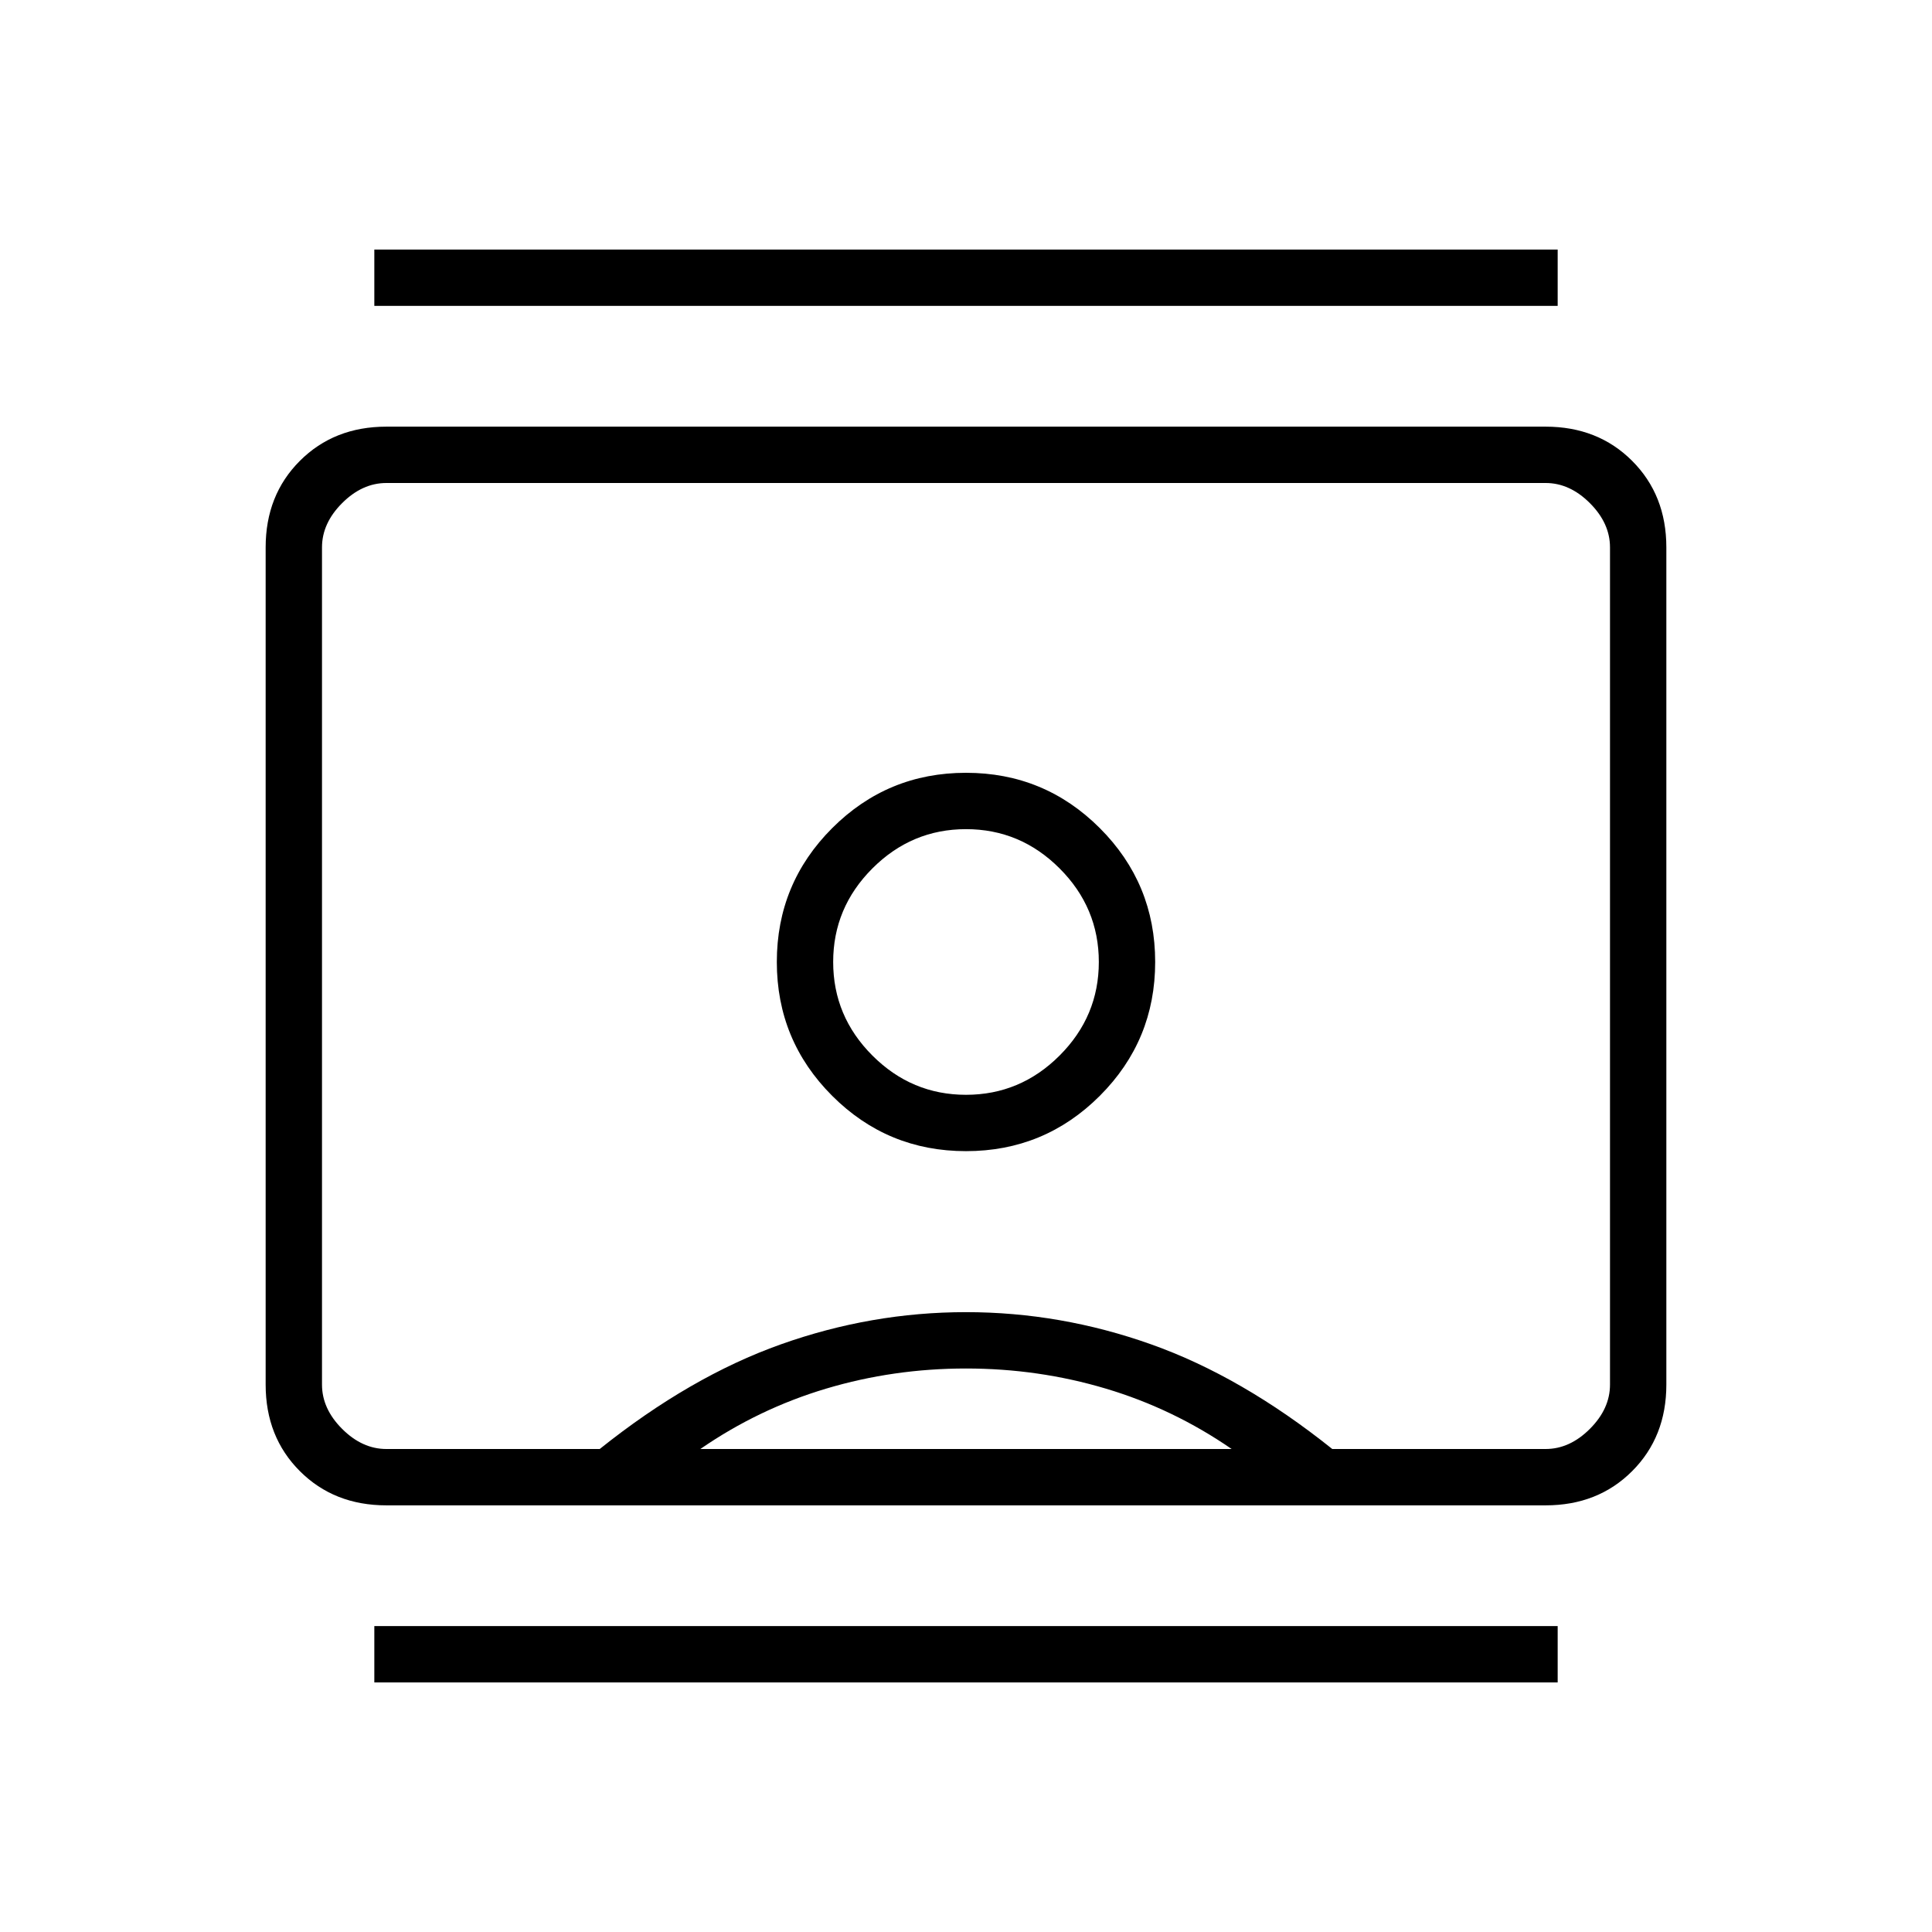 <svg xmlns="http://www.w3.org/2000/svg" height="24" viewBox="0 -960 960 960" width="24"><path d="M186-124v-28h588v28H186Zm0-684v-28h588v28H186Zm294 420q39 0 66.5-27.5T574-482q0-39-27.5-66.5T480-576q-39 0-66.5 27.5T386-482q0 39 27.5 66.5T480-388ZM192-212q-26 0-43-17t-17-43v-416q0-26 17-43t43-17h576q26 0 43 17t17 43v416q0 26-17 43t-43 17H192Zm106-28q45-36 90-52t92-16q47 0 92 16t90 52h106q12 0 22-10t10-22v-416q0-12-10-22t-22-10H192q-12 0-22 10t-10 22v416q0 12 10 22t22 10h106Zm50 0h264q-29-20-62.5-30T480-280q-36 0-69.5 10T348-240Zm132-176q-27 0-46.5-19.5T414-482q0-27 19.5-46.5T480-548q27 0 46.5 19.5T546-482q0 27-19.5 46.5T480-416Zm0-64Z"/></svg>